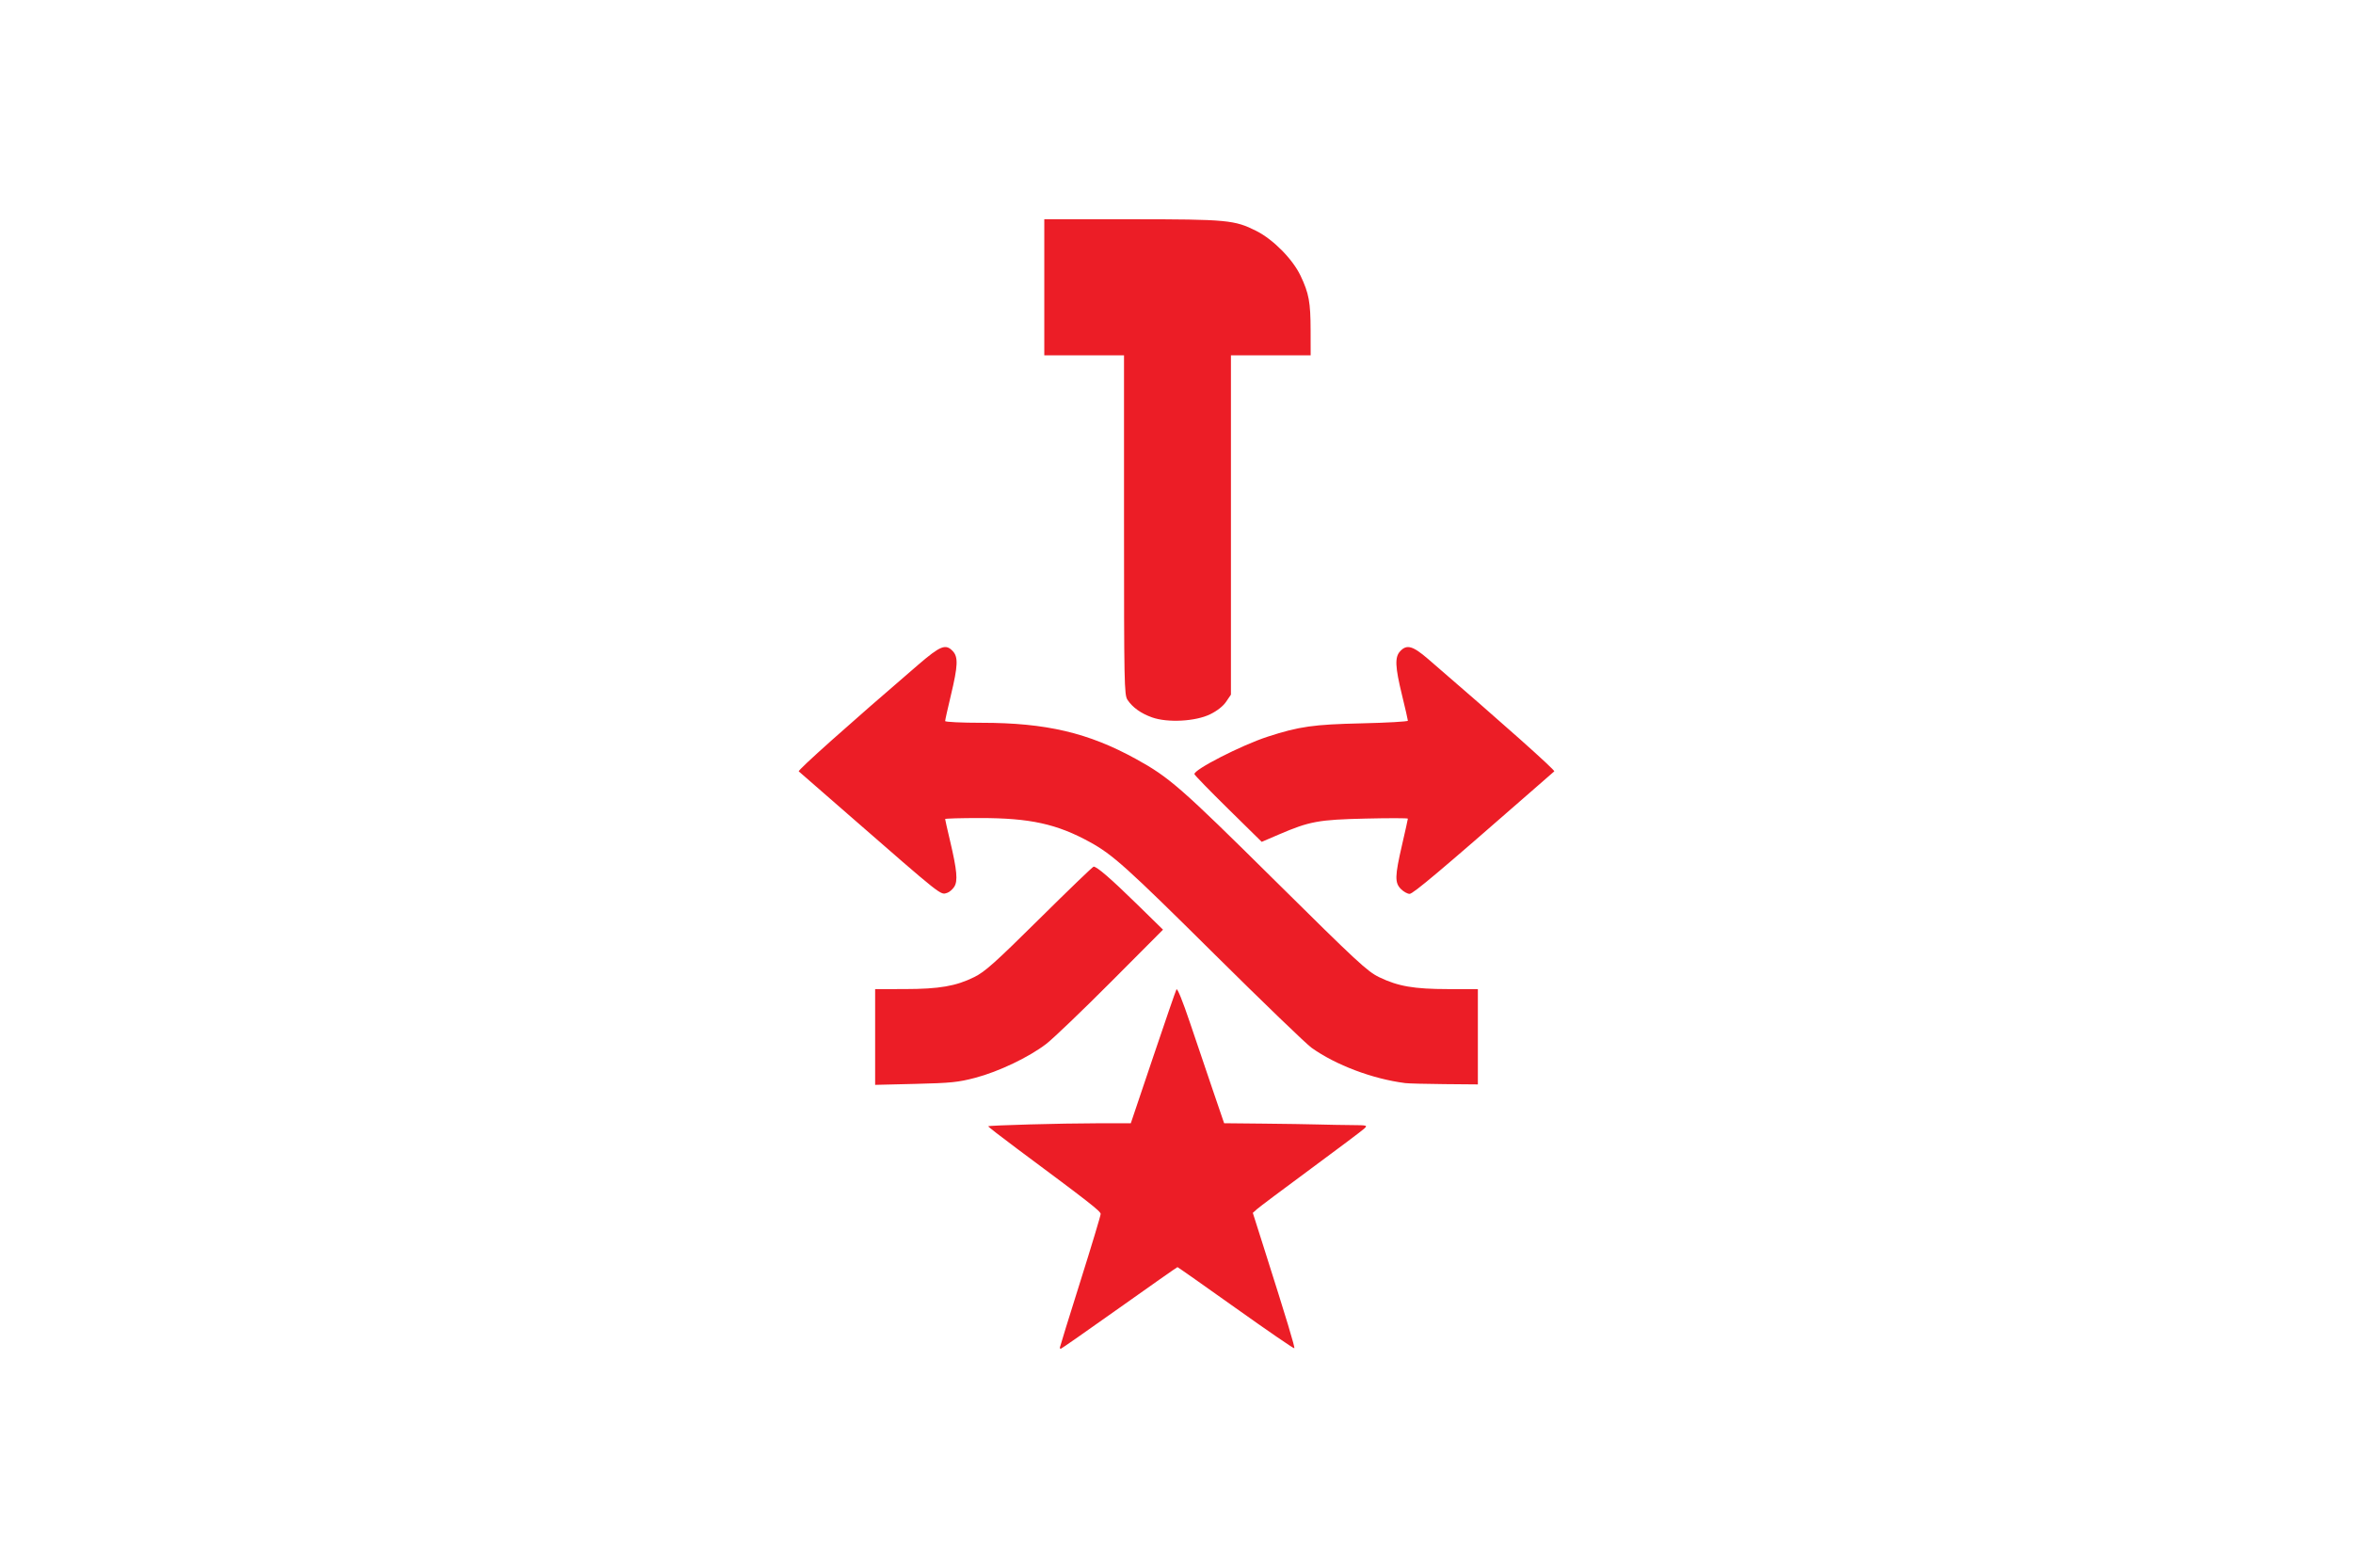 <?xml version="1.0" encoding="UTF-8" standalone="no"?>
<svg
   xmlns:dc="http://purl.org/dc/elements/1.1/"
   xmlns:cc="http://creativecommons.org/ns#"
   xmlns:rdf="http://www.w3.org/1999/02/22-rdf-syntax-ns#"
   xmlns:svg="http://www.w3.org/2000/svg"
   xmlns="http://www.w3.org/2000/svg"
   xmlns:sodipodi="http://sodipodi.sourceforge.net/DTD/sodipodi-0.dtd"
   xmlns:inkscape="http://www.inkscape.org/namespaces/inkscape"
   width="1280"
   height="853"
   viewBox="0 0 338.667 225.69"
   version="1.1"
   id="svg853"
   inkscape:version="1.0 (4035a4fb49, 2020-05-01)"
   sodipodi:docname="Marksoc_flag.svg">
  <defs
     id="defs847" />
  <sodipodi:namedview
     id="base"
     pagecolor="#ffffff"
     bordercolor="#666666"
     borderopacity="1.0"
     inkscape:pageopacity="0.0"
     inkscape:pageshadow="2"
     inkscape:zoom="0.35"
     inkscape:cx="400"
     inkscape:cy="560"
     inkscape:document-units="mm"
     inkscape:current-layer="layer1"
     inkscape:document-rotation="0"
     showgrid="false"
     units="px"
     inkscape:window-width="1920"
     inkscape:window-height="1017"
     inkscape:window-x="-8"
     inkscape:window-y="-8"
     inkscape:window-maximized="1" />
  <g
     inkscape:label="Layer 1"
     inkscape:groupmode="layer"
     id="layer1">
    <rect
       y="-0.27"
       x="-3.935"
       height="232.077"
       width="345.47"
       id="rect1396"
       style="fill:#ffffff;stroke-width:0.265" />
    <path
       style="fill:#ec1d26;fill-opacity:1;stroke-width:0.28"
       d="m 152.543,193.969 c 0,-0.092 1.322,-4.364 2.938,-9.493 1.616,-5.129 2.938,-9.513 2.938,-9.744 0,-0.395 -1.542,-1.599 -11.985,-9.359 -2.359,-1.753 -4.248,-3.222 -4.198,-3.265 0.165,-0.139 10.613,-0.427 15.623,-0.43 l 4.897,-0.003 3.184,-9.444 c 1.751,-5.194 3.275,-9.616 3.387,-9.826 0.122,-0.229 0.894,1.671 1.932,4.757 0.951,2.826 2.449,7.247 3.329,9.823 l 1.6,4.685 5.597,0.056 c 3.078,0.03 6.667,0.086 7.975,0.124 1.308,0.038 3.445,0.077 4.749,0.086 2.314,0.017 2.358,0.03 1.819,0.532 -0.303,0.283 -3.763,2.882 -7.688,5.776 -3.925,2.895 -7.403,5.503 -7.729,5.797 l -0.593,0.534 1.617,5.092 c 3.304,10.403 4.474,14.272 4.353,14.394 -0.069,0.069 -3.857,-2.531 -8.419,-5.778 -4.562,-3.246 -8.34,-5.902 -8.395,-5.902 -0.056,0 -3.826,2.644 -8.378,5.877 -4.552,3.232 -8.339,5.877 -8.416,5.877 -0.076,-1.6e-4 -0.139,-0.076 -0.139,-0.168 z m -26.584,-44.711 v -6.891 l 4.268,-0.007 c 4.96,-0.007 7.363,-0.421 10.004,-1.73 1.539,-0.763 2.985,-2.056 9.39,-8.398 4.164,-4.123 7.667,-7.496 7.784,-7.496 0.479,0 2.482,1.732 6.131,5.301 l 3.856,3.773 -7.494,7.521 c -4.122,4.137 -8.313,8.151 -9.313,8.921 -2.477,1.906 -6.853,3.995 -10.221,4.88 -2.446,0.643 -3.511,0.751 -8.598,0.874 l -5.807,0.141 z m 76.255,6.63 c -4.668,-0.599 -9.956,-2.595 -13.432,-5.069 -0.77,-0.548 -7.066,-6.616 -13.992,-13.485 -12.586,-12.483 -14.627,-14.32 -17.915,-16.127 -4.755,-2.614 -8.628,-3.464 -15.779,-3.464 -2.785,0 -5.063,0.064 -5.063,0.142 0,0.078 0.315,1.476 0.701,3.107 1.014,4.292 1.153,5.818 0.604,6.656 -0.248,0.378 -0.7,0.766 -1.006,0.863 -0.996,0.316 -0.457,0.744 -14.43,-11.438 -3.694,-3.22 -6.815,-5.94 -6.935,-6.044 -0.19,-0.163 7.176,-6.739 17.192,-15.349 3.209,-2.758 3.957,-3.051 4.983,-1.95 0.786,0.844 0.733,2.098 -0.269,6.289 -0.462,1.932 -0.84,3.625 -0.84,3.763 0,0.138 2.358,0.251 5.247,0.252 9.271,0.003 15.348,1.427 22.216,5.207 4.805,2.644 6.464,4.096 19.969,17.471 11.858,11.744 13.337,13.115 15.031,13.934 2.726,1.319 5.007,1.713 9.944,1.719 l 4.268,0.007 v 6.856 6.856 l -4.827,-0.042 c -2.655,-0.023 -5.205,-0.09 -5.667,-0.15 z m -0.572,-27.919 c -0.91,-0.91 -0.887,-1.855 0.153,-6.354 0.462,-1.998 0.84,-3.701 0.84,-3.784 0,-0.083 -2.739,-0.088 -6.086,-0.01 -6.776,0.156 -8.059,0.391 -12.484,2.292 l -2.465,1.059 -4.801,-4.723 c -2.641,-2.597 -4.838,-4.855 -4.883,-5.017 -0.173,-0.623 6.779,-4.18 10.572,-5.409 4.513,-1.462 6.564,-1.752 13.502,-1.91 3.655,-0.083 6.646,-0.254 6.646,-0.379 0,-0.126 -0.378,-1.775 -0.84,-3.666 -1.003,-4.108 -1.062,-5.487 -0.269,-6.337 0.949,-1.019 1.81,-0.78 4.006,1.11 10.665,9.186 18.351,16.031 18.171,16.183 -0.121,0.101 -1.731,1.506 -3.578,3.121 -12.719,11.123 -16.745,14.513 -17.239,14.513 -0.305,0 -0.865,-0.309 -1.242,-0.687 z m -35.825,-24.711 c -1.608,-0.574 -2.818,-1.44 -3.541,-2.536 -0.463,-0.701 -0.494,-2.302 -0.496,-25.165 l -0.001,-24.416 h -5.737 -5.737 v -9.794 -9.794 l 12.523,0.003 c 13.833,0.007 14.865,0.102 18.01,1.69 2.417,1.22 5.216,4.056 6.345,6.428 1.213,2.549 1.445,3.81 1.453,7.898 l 0.007,3.568 h -5.737 -5.737 v 24.421 24.421 l -0.694,1.021 c -0.439,0.647 -1.282,1.309 -2.299,1.806 -2.106,1.03 -6.123,1.245 -8.36,0.447 z"
       id="path20"
       inkscape:connector-curvature="0" />
  </g>
</svg>
